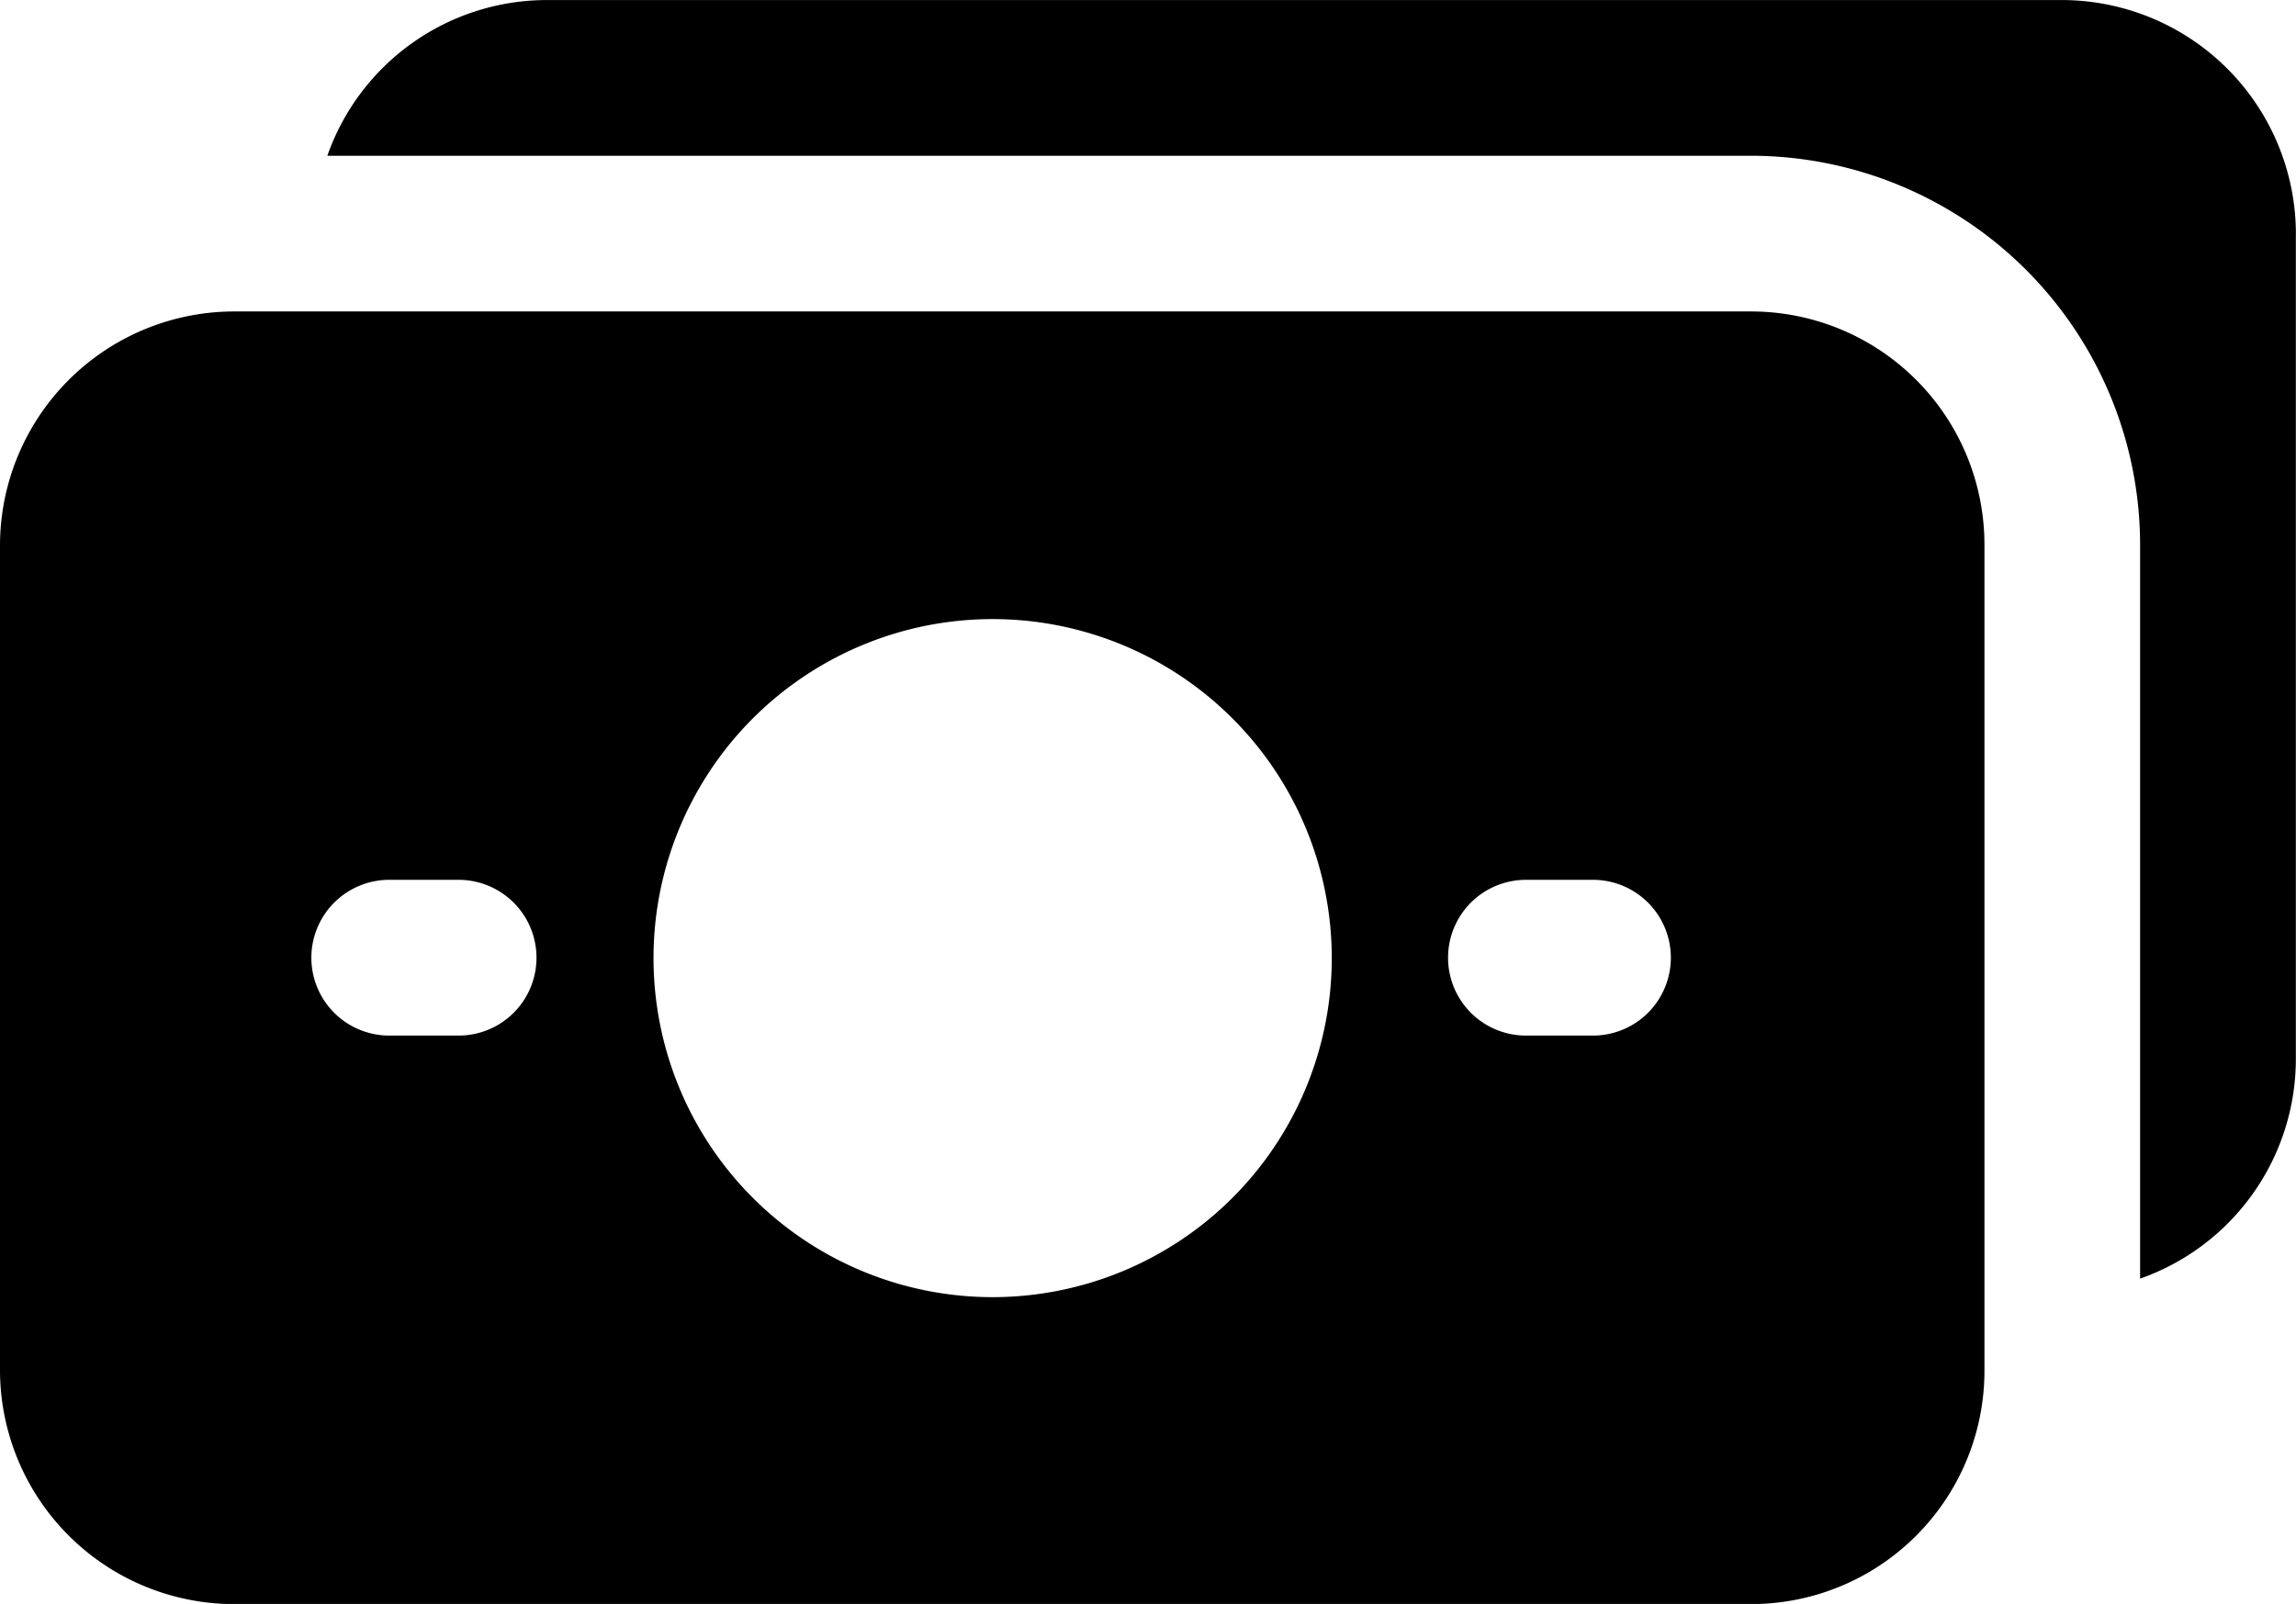 <svg xmlns="http://www.w3.org/2000/svg" width="46.716" height="32.644" viewBox="0 0 46.716 32.644">
  <path id="dinheiro" d="M179.263,142.139H148.394a4.767,4.767,0,0,0-4.754,4.754v16.8a4.767,4.767,0,0,0,4.754,4.754h30.869a4.748,4.748,0,0,0,4.754-4.754v-16.8a4.748,4.748,0,0,0-4.754-4.754Zm-26.337,14.737H151.6a1.585,1.585,0,1,1,0-3.169h1.331a1.585,1.585,0,1,1,0,3.169Zm10.9,5.324a6.9,6.9,0,1,1,4.889-2.02A6.907,6.907,0,0,1,163.828,162.2Zm12.265-5.324h-1.363a1.585,1.585,0,1,1,0-3.169h1.363a1.585,1.585,0,0,1,0,3.169Zm14.262-16.322v16.8a4.74,4.74,0,0,1-3.169,4.469V146.893a7.925,7.925,0,0,0-7.923-7.923H150.3a4.737,4.737,0,0,1,4.469-3.169H185.6a4.767,4.767,0,0,1,4.754,4.754Z" transform="translate(-143.64 -135.8)"/>
</svg>
